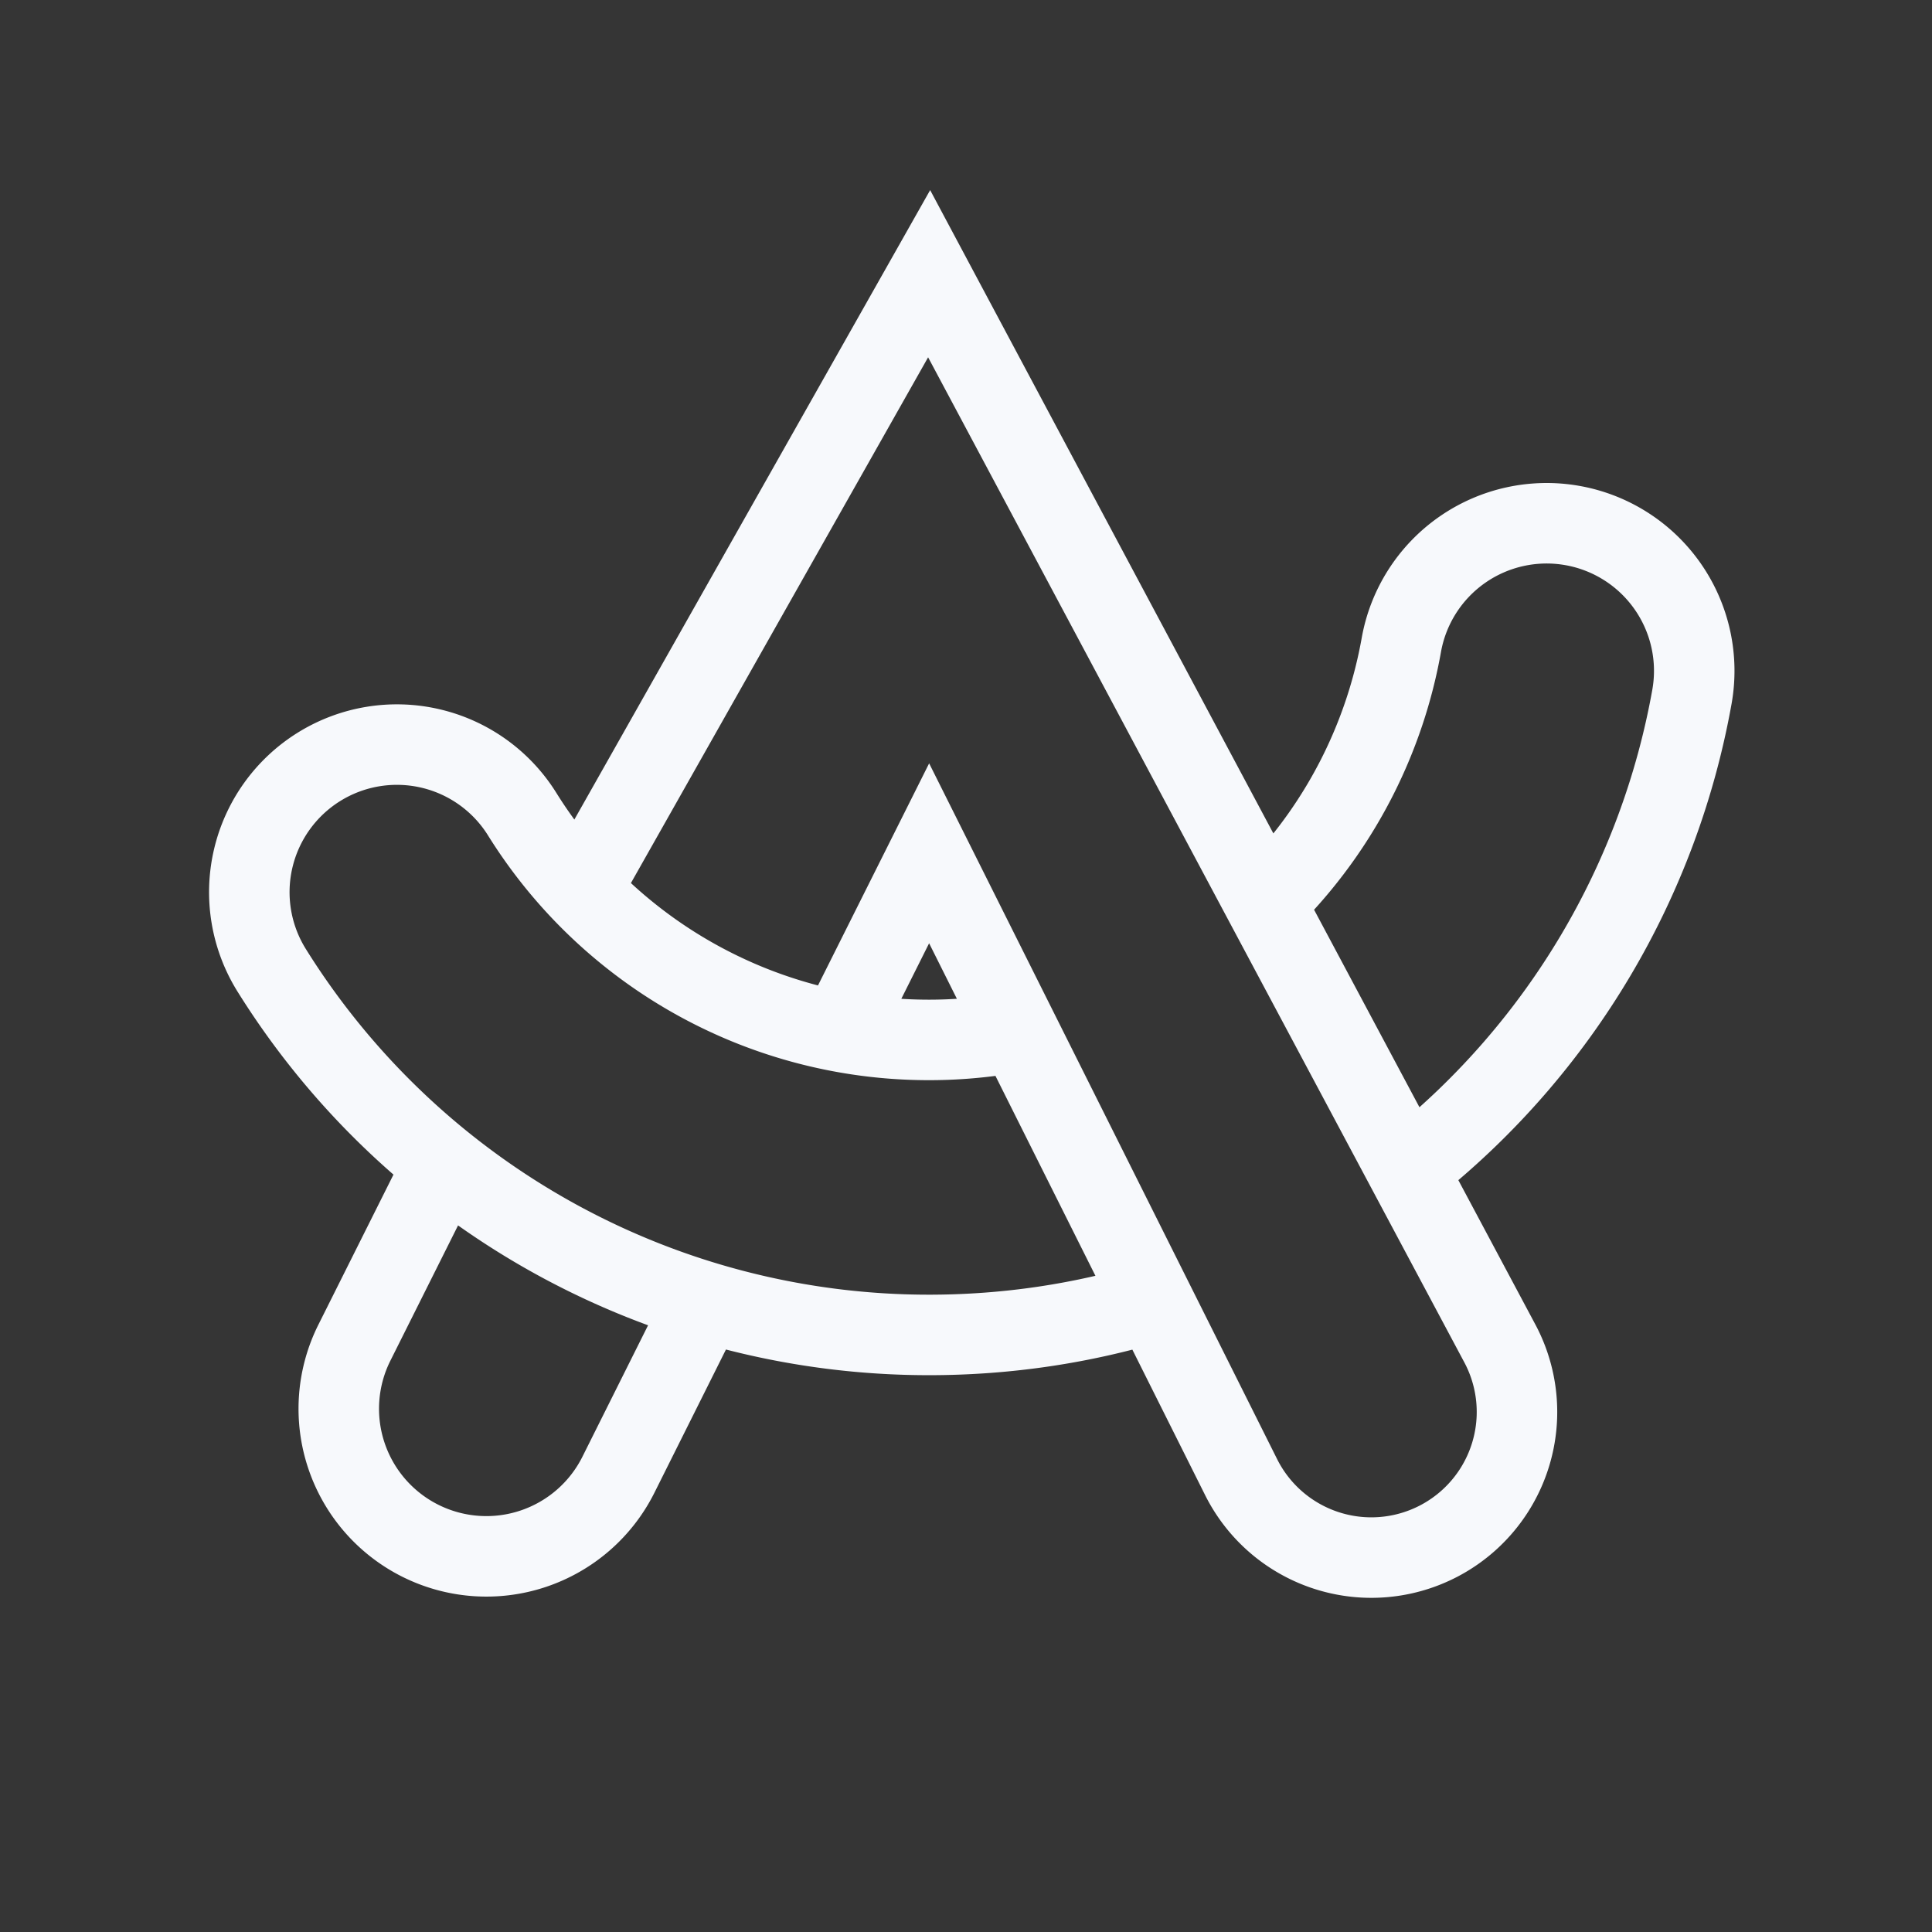 <svg xmlns="http://www.w3.org/2000/svg" width="24" height="24" fill="none"><rect width="100%" height="100%" fill="#333333" stroke="none"/><path fill="#fff" fill-opacity=".01" d="M24 0v24H0V0z"/><path stroke="#F7F9FC" d="M7.215 11.055 11.542 3.4l7.085 13.28a1.809 1.809 0 1 1-3.214 1.66l-3.871-7.74-1.108 2.214m-1.68 3.36L7.682 18.32a1.833 1.833 0 1 1-3.28-1.64l.997-1.993m7.25-1.873a5.953 5.953 0 0 1-6.164-2.703 1.833 1.833 0 0 0-3.109 1.944 9.62 9.62 0 0 0 8.167 4.528c.969 0 1.905-.143 2.787-.41m1.54-5.118a5.935 5.935 0 0 0 1.538-3.043 1.833 1.833 0 1 1 3.61.643 9.623 9.623 0 0 1-3.445 5.806"/></svg>